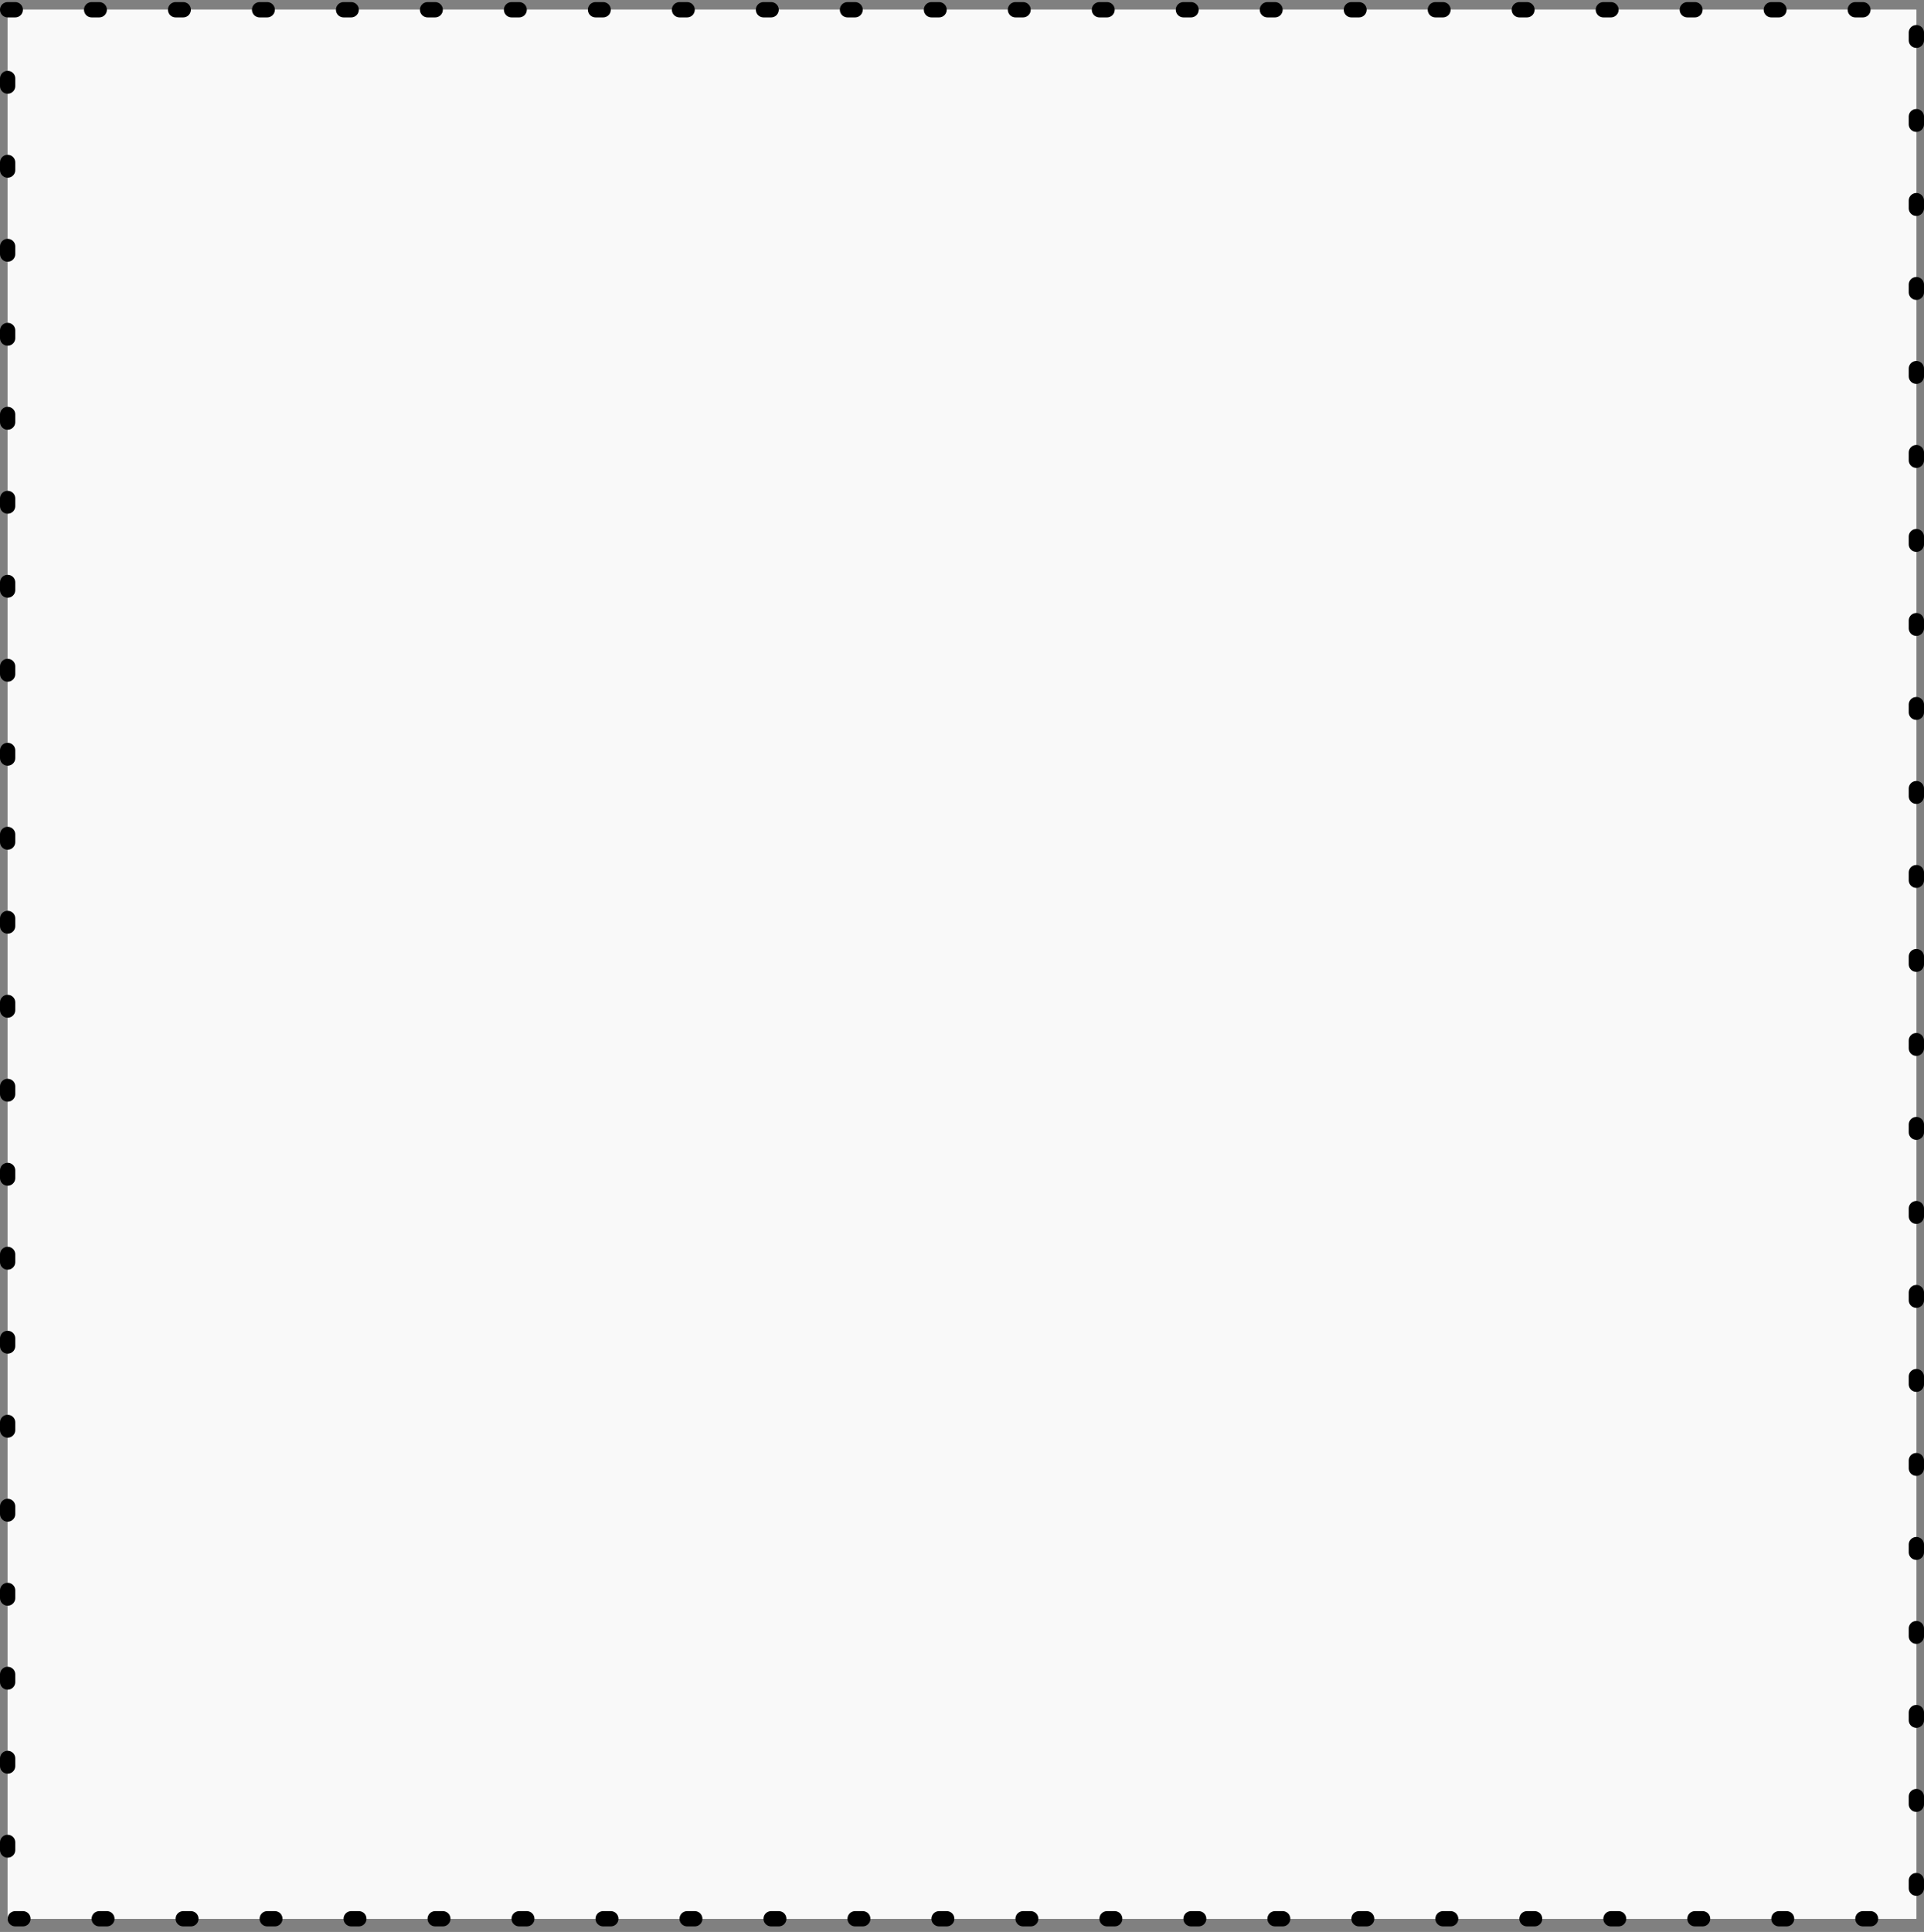 <svg width="252" height="253" viewBox="0 0 252 253" fill="none" xmlns="http://www.w3.org/2000/svg">
<rect x="0" y="0" width="252" height="253" fill="#808080" stroke="none"/>
<rect width="250" height="250" transform="translate(1 1.275)" fill="#F9F9F9"/>
<rect x="1" y="1.275" width="250" height="250" fill="#F9F9F9" stroke="black" stroke-width="2" stroke-linecap="round" stroke-linejoin="round" stroke-dasharray="1 10"/>
</svg>
